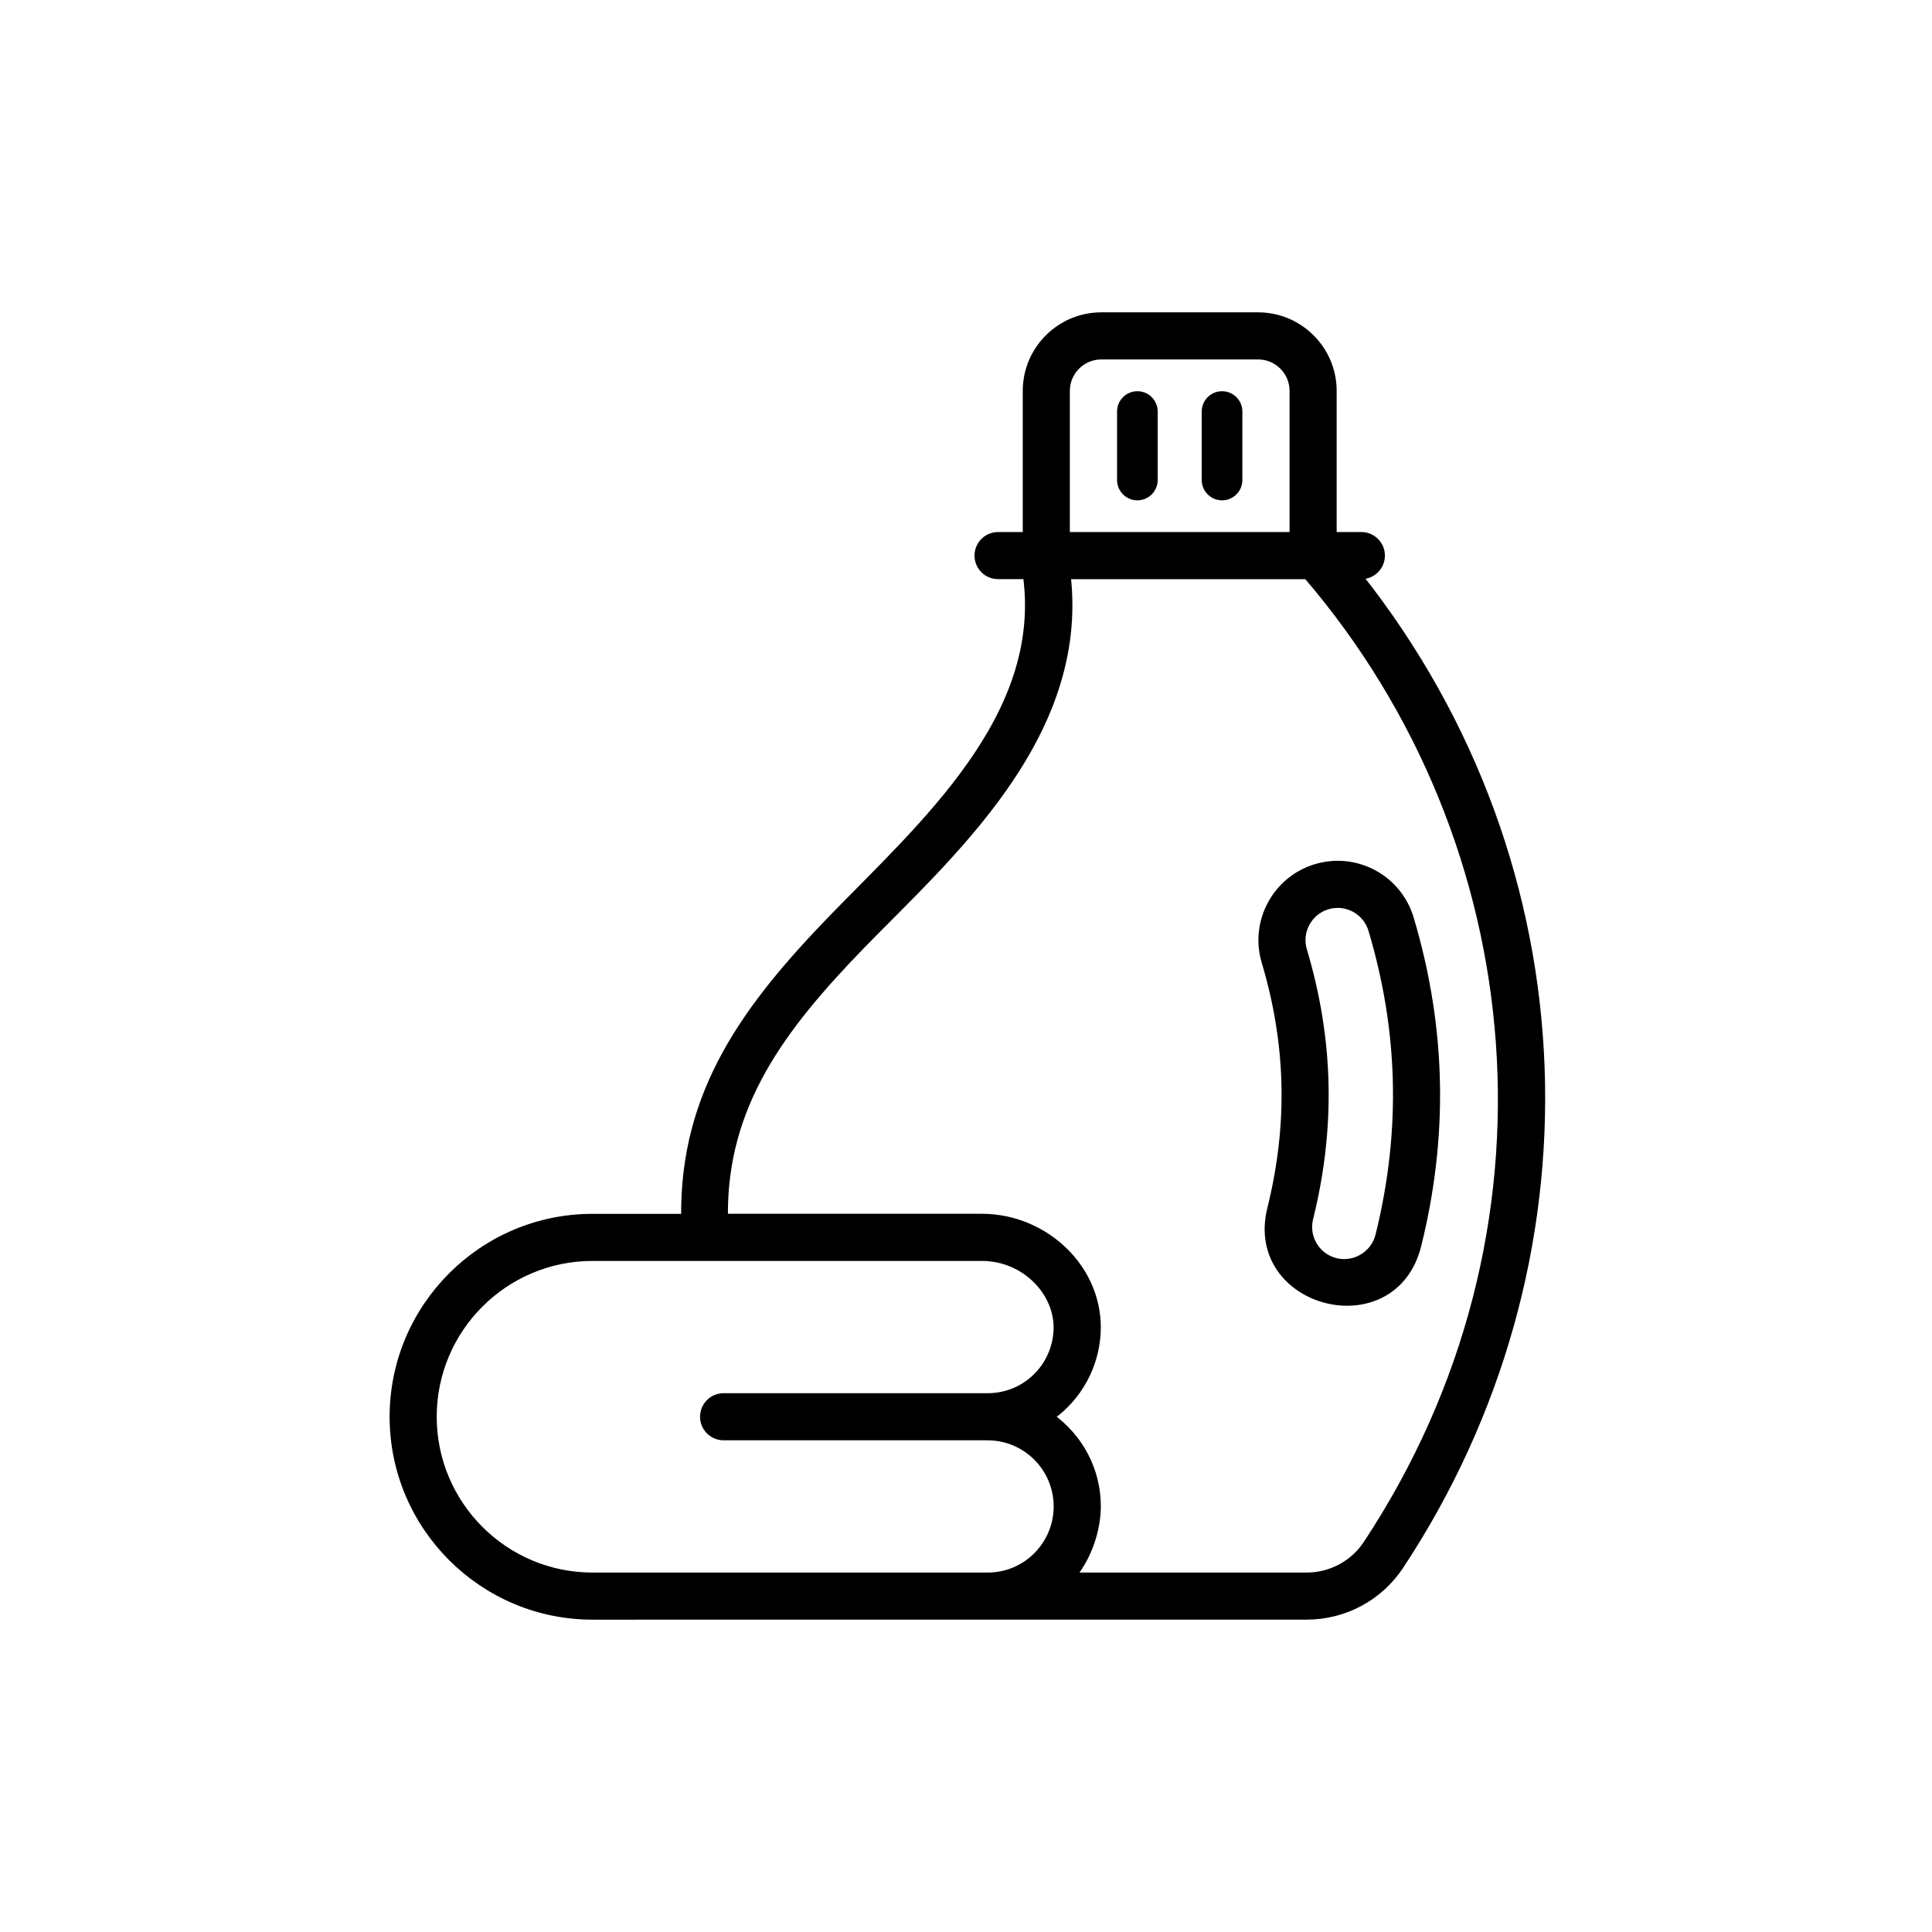 <svg width="300" height="300" viewBox="0 0 300 300" fill="none"
    xmlns="http://www.w3.org/2000/svg">
    <path d="M197.282 187.677C193.569 202.665 216.43 208.581 220.202 193.363C224.282 176.917 224.243 160.078 219.028 142.599C217.16 136.343 210.595 132.794 204.335 134.662C198.098 136.524 194.538 143.116 196.401 149.354C200.141 161.884 200.574 174.42 197.282 187.677ZM206.141 140.71C209.068 139.838 212.111 141.502 212.979 144.404C217.497 159.543 218.202 175.206 214.075 191.845C213.358 194.735 210.353 196.584 207.42 195.852C204.473 195.122 202.679 192.147 203.41 189.197C206.803 175.522 206.711 161.821 202.449 147.548C201.582 144.644 203.239 141.578 206.141 140.71Z" fill="currentColor" stroke="currentColor"/>
    <path d="M189.759 77.691C191.502 77.691 192.915 76.278 192.915 74.535V63.903C192.915 62.16 191.502 60.747 189.759 60.747C188.016 60.747 186.603 62.16 186.603 63.903V74.535C186.603 76.278 188.016 77.691 189.759 77.691Z" fill="currentColor"/>
    <path d="M176.612 77.691C178.355 77.691 179.768 76.278 179.768 74.535V63.903C179.768 62.16 178.355 60.747 176.612 60.747C174.869 60.747 173.456 62.16 173.456 63.903V74.535C173.456 76.278 174.869 77.691 176.612 77.691Z" fill="currentColor"/>
    <path d="M92.008 251C92.395 251 202.427 250.995 202.902 250.995C208.782 250.995 214.225 248.07 217.464 243.172C217.464 243.171 217.466 243.171 217.466 243.171C248.502 196.184 246.903 134.762 211.066 89.427H211.392C213.135 89.427 214.548 88.014 214.548 86.271C214.548 84.528 213.135 83.115 211.392 83.115H207.057V60.7C207.057 54.249 201.808 49 195.356 49H171.013C164.561 49 159.312 54.249 159.312 60.7V83.115H154.977C153.234 83.115 151.821 84.528 151.821 86.271C151.821 88.014 153.234 89.427 154.977 89.427H159.352C162.34 111.428 143.078 128.241 129.144 142.593C115.724 156.473 106.057 169.631 106.269 188.985H92.007C74.91 188.985 61 202.895 61 219.992C61 237.089 74.911 251 92.008 251ZM171.013 55.312H195.357C198.328 55.312 200.744 57.729 200.744 60.7V83.114H165.625V60.7C165.625 57.729 168.042 55.312 171.013 55.312ZM133.679 146.985C146.961 133.299 168.631 114.715 165.764 89.438H202.923C238.308 130.725 244.062 191.451 212.2 239.689C210.131 242.817 206.656 244.683 202.902 244.683H166.618C169.108 241.622 170.435 237.42 170.435 233.907C170.435 228.178 167.599 223.101 163.257 220.003C167.586 216.905 170.085 212.102 170.401 207.142C171.029 197.209 162.455 188.975 152.466 188.975H112.533C112.32 171.628 121.459 159.624 133.679 146.985ZM92.008 195.297H152.461C159.262 195.297 164.469 200.939 164.086 206.736C163.728 212.411 159.087 216.836 153.365 216.836H112.36C110.617 216.836 109.204 218.249 109.204 219.992C109.204 221.736 110.617 223.149 112.36 223.149H153.335C153.351 223.149 153.365 223.158 153.381 223.158C159.297 223.158 164.112 227.986 164.112 233.919C164.112 239.759 159.407 244.683 153.381 244.683C153.373 244.683 153.366 244.687 153.358 244.687H92.008C78.39 244.687 67.313 233.61 67.313 219.992C67.313 206.374 78.391 195.297 92.008 195.297Z" fill="currentColor" stroke="currentColor"/>
</svg>
